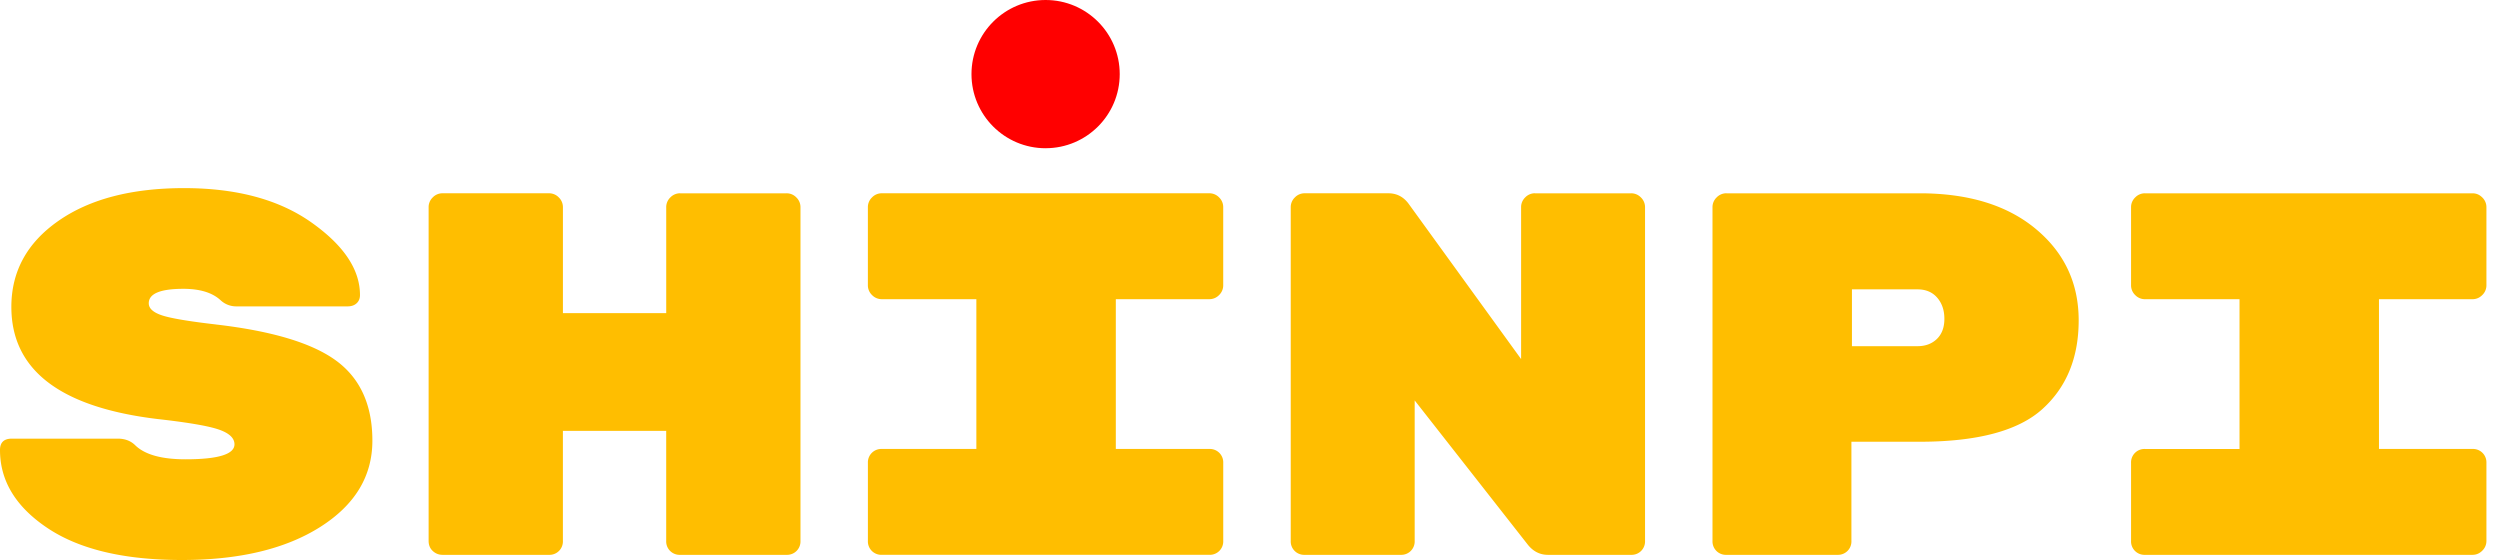 <svg width="125" height="28" viewBox="0 0 125 28" fill="none" xmlns="http://www.w3.org/2000/svg">
<path d="M52.28 7.411c2.047 0 3.706-1.659 3.706-3.706S54.326 0 52.28 0s-3.706 1.659-3.706 3.706 1.659 3.706 3.706 3.706z" fill="red"/><path d="M10.794 16.224c2.823.327 4.833.934 6.03 1.821s1.795 2.217 1.795 3.99-.869 3.211-2.608 4.313S11.965 28 9.09 28s-5.109-.529-6.701-1.588S0 24.049 0 22.5c0-.379.198-.568.594-.568h5.294c.361 0 .654.112.878.336.482.465 1.317.697 2.505.697 1.635 0 2.453-.25 2.453-.749 0-.31-.258-.555-.775-.736s-1.541-.357-3.073-.529C3.004 20.365.568 18.497.568 15.346c0-1.773.783-3.206 2.35-4.3s3.663-1.64 6.288-1.64 4.747.572 6.366 1.717 2.427 2.354 2.427 3.628c0 .172-.056.31-.168.413s-.262.155-.452.155h-5.552a1.14 1.14 0 0 1-.8-.31c-.413-.379-1.033-.568-1.859-.568-1.153 0-1.73.241-1.73.723 0 .258.224.461.671.607s1.343.297 2.686.452zm23.212-6.559h5.32a.67.67 0 0 1 .491.207.67.67 0 0 1 .207.491v16.682a.67.67 0 0 1-.697.697h-5.32a.67.67 0 0 1-.697-.697v-5.5h-5.165v5.5a.67.67 0 0 1-.697.697h-5.32c-.189 0-.353-.065-.491-.194s-.206-.297-.206-.504V10.362a.67.67 0 0 1 .206-.491.67.67 0 0 1 .491-.207h5.32a.67.67 0 0 1 .491.207.67.67 0 0 1 .207.491v5.294h5.165v-5.294a.67.67 0 0 1 .207-.491.67.67 0 0 1 .491-.207zm26.459 5.294h-4.674v7.489h4.674a.67.67 0 0 1 .697.697v3.899a.67.67 0 0 1-.697.697H44.092a.67.67 0 0 1-.697-.697v-3.899a.67.67 0 0 1 .697-.697h4.726v-7.489h-4.726a.67.67 0 0 1-.491-.207.67.67 0 0 1-.207-.491v-3.899a.67.67 0 0 1 .207-.491.67.67 0 0 1 .491-.207h16.372a.67.67 0 0 1 .491.207.67.67 0 0 1 .206.491v3.899a.67.67 0 0 1-.206.491.67.67 0 0 1-.491.207zm16.286-5.294h4.803a.67.67 0 0 1 .491.207.67.67 0 0 1 .207.491v16.682a.67.67 0 0 1-.697.697h-4.158c-.413 0-.757-.181-1.033-.542l-5.63-7.179v7.024a.67.67 0 0 1-.697.697h-4.803a.67.67 0 0 1-.697-.697V10.362a.67.67 0 0 1 .207-.491.67.67 0 0 1 .491-.207h4.183c.413 0 .749.172 1.007.516l5.63 7.773v-7.592a.67.67 0 0 1 .206-.491.67.67 0 0 1 .491-.207zm9.571 0h9.658c2.445 0 4.381.594 5.81 1.782s2.144 2.711 2.144 4.571-.603 3.336-1.808 4.429-3.254 1.64-6.146 1.64h-3.409v4.958a.67.67 0 0 1-.697.697h-5.552a.67.67 0 0 1-.697-.697V10.362a.67.67 0 0 1 .207-.491.67.67 0 0 1 .491-.207zm6.275 4.803v2.841h3.28c.396 0 .719-.121.968-.362s.374-.577.374-1.007-.121-.783-.362-1.059-.568-.413-.981-.413h-3.28zm31.026.491h-4.674v7.489h4.674a.67.67 0 0 1 .698.697v3.899a.67.67 0 0 1-.208.491c-.138.138-.3.207-.49.207h-16.372a.67.67 0 0 1-.698-.697v-3.899a.67.67 0 0 1 .698-.697h4.725V14.96h-4.725a.67.67 0 0 1-.491-.207.67.67 0 0 1-.207-.491v-3.899a.67.67 0 0 1 .207-.491.67.67 0 0 1 .491-.207h16.372c.19 0 .352.069.49.207a.67.67 0 0 1 .208.491v3.899a.67.67 0 0 1-.208.491c-.138.138-.3.207-.49.207z" fill="#ffbe00"/>
</svg>
